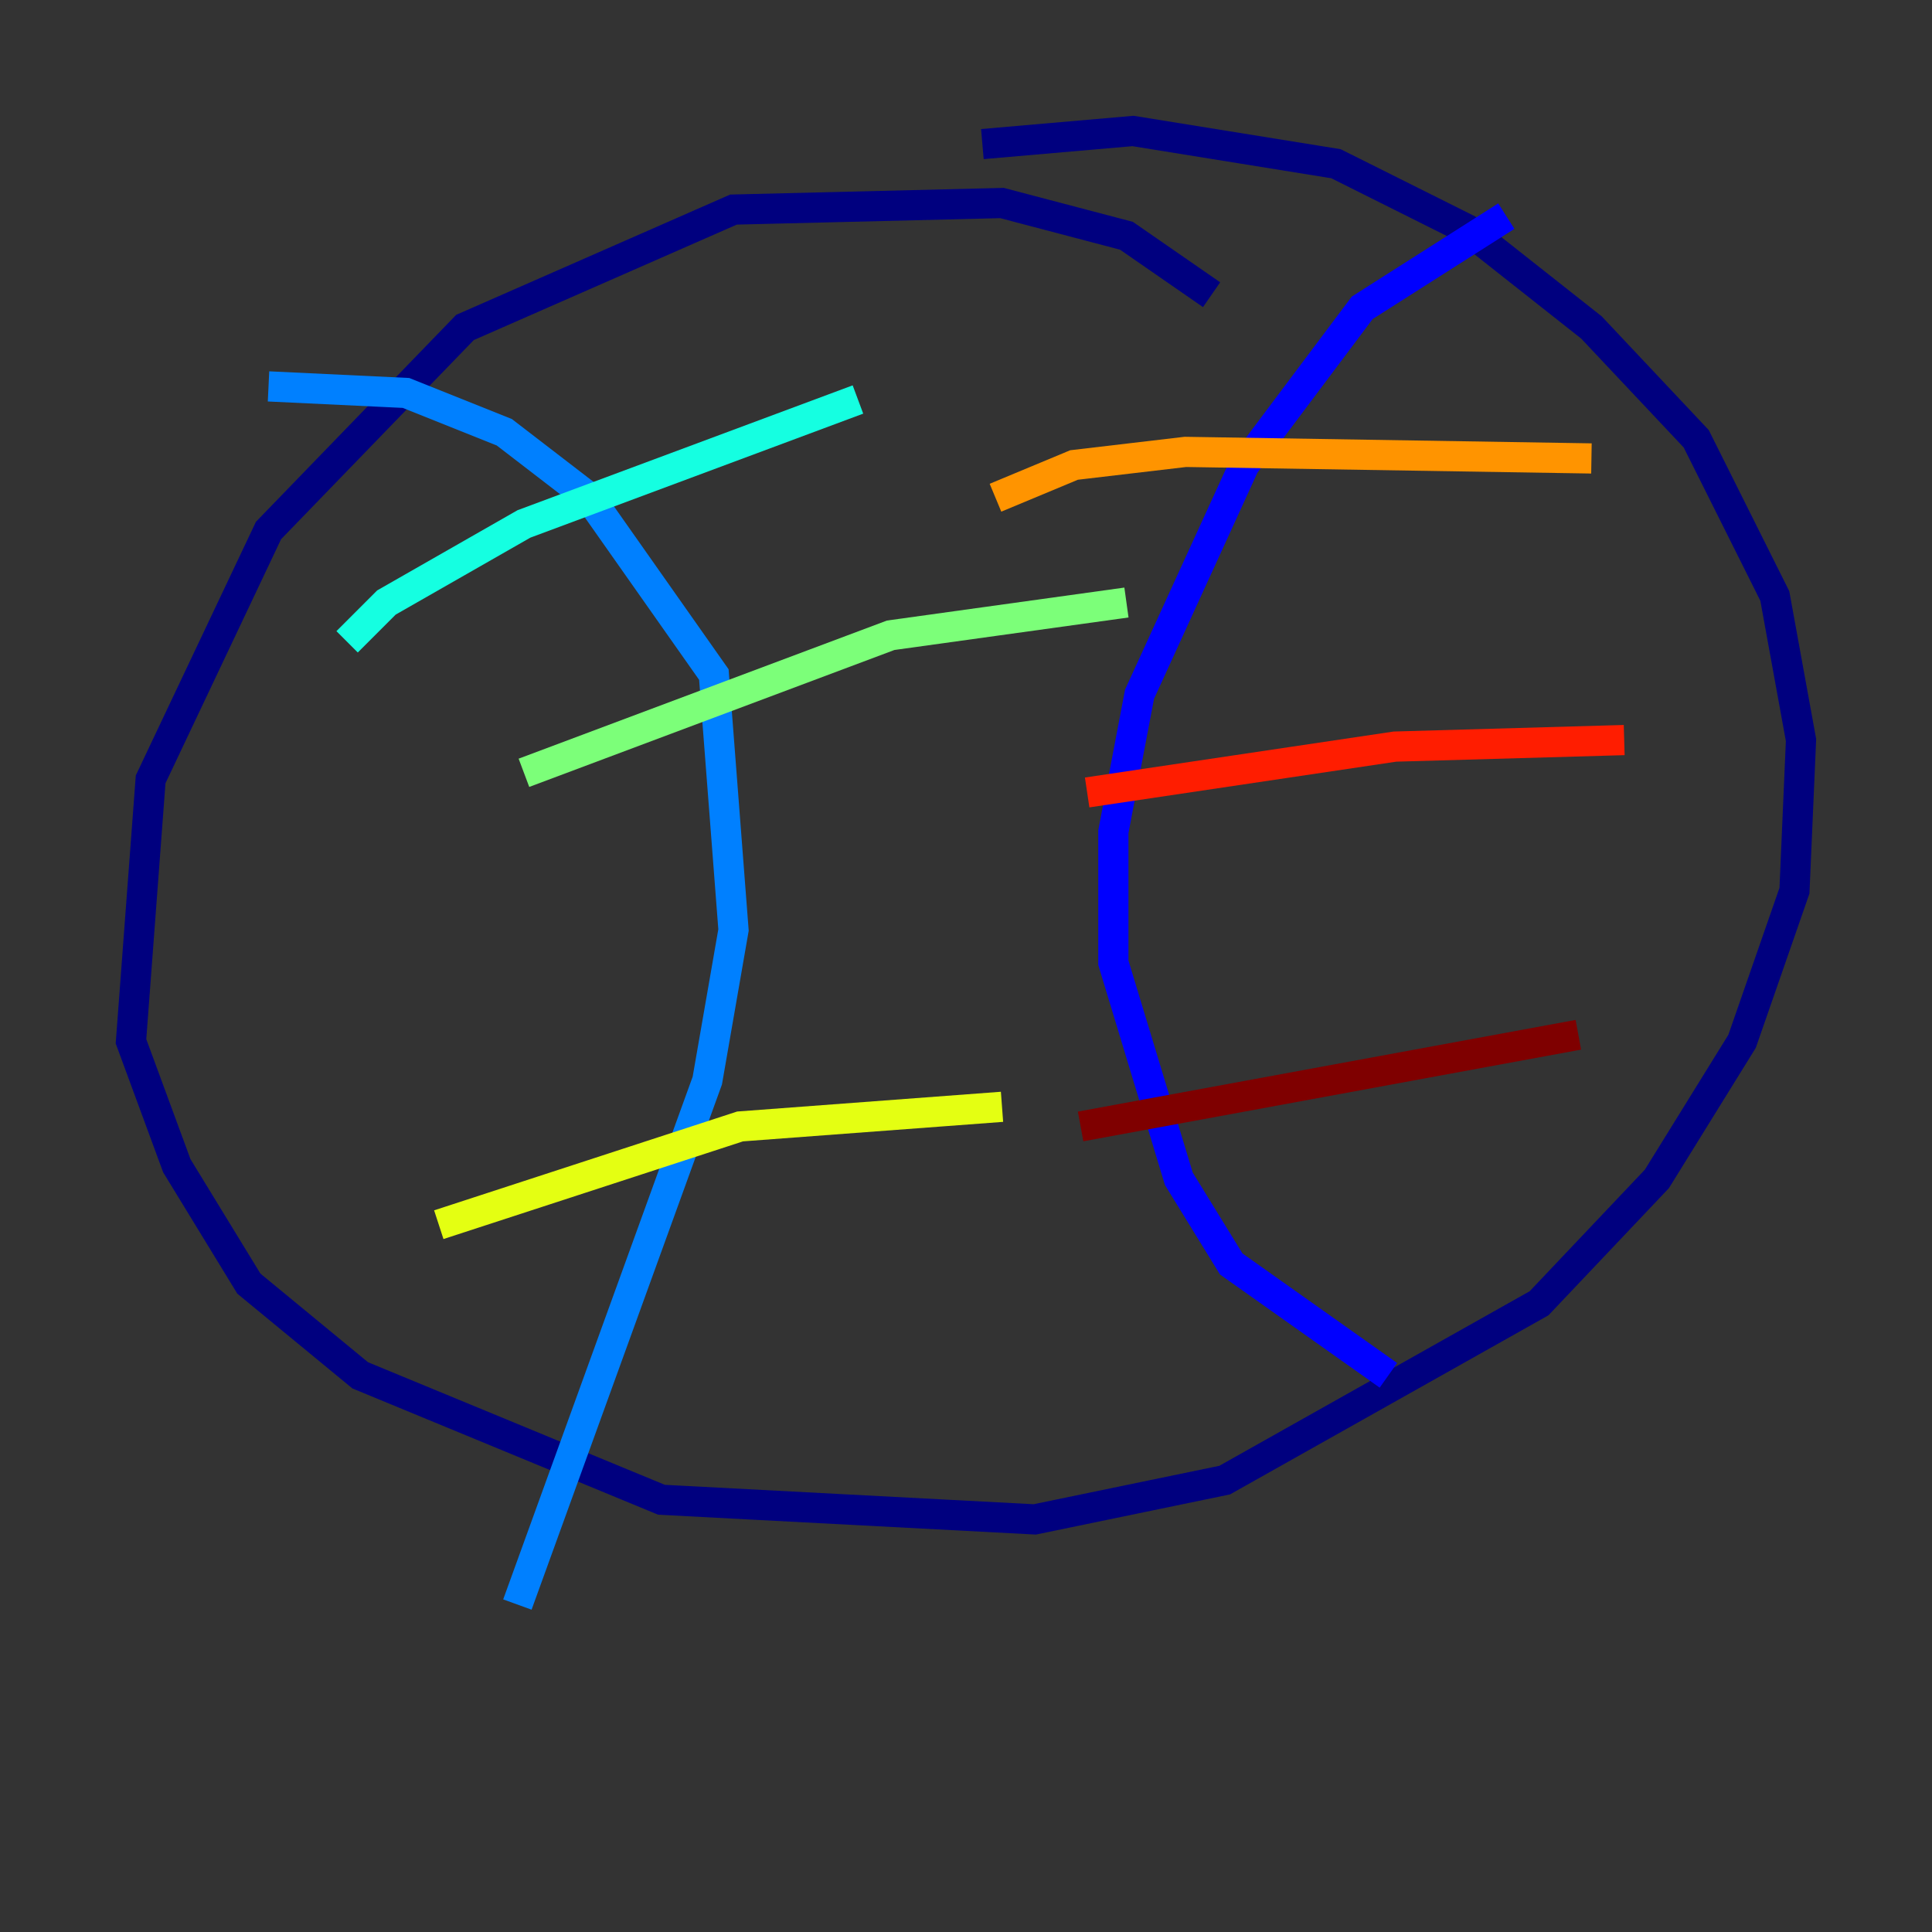 <?xml version="1.0" encoding="utf-8" ?>
<svg baseProfile="tiny" height="128" version="1.2" viewBox="0,0,128,128" width="128" xmlns="http://www.w3.org/2000/svg" xmlns:ev="http://www.w3.org/2001/xml-events" xmlns:xlink="http://www.w3.org/1999/xlink"><rect x="0" y="0" width="128" height="128" fill="#333333" stroke="none"/><defs /><polyline fill="none" points="80.271,19.525 74.63,15.62 66.386,13.451 48.597,13.885 30.807,21.695 17.79,35.146 9.98,51.634 8.678,68.99 11.715,77.234 16.488,85.044 23.864,91.119 43.824,99.363 68.556,100.664 81.139,98.061 101.966,86.346 109.776,78.102 115.417,68.99 118.888,59.01 119.322,49.031 117.586,39.485 112.38,29.071 105.437,21.695 97.193,15.186 88.515,10.848 75.064,8.678 65.085,9.546" stroke="#00007f" stroke-width="2" /><polyline fill="none" points="99.797,14.319 90.251,20.393 82.441,30.807 75.498,45.993 73.763,55.105 73.763,63.783 78.102,78.102 81.573,83.742 91.986,91.119" stroke="#0000ff" stroke-width="2" /><polyline fill="none" points="17.79,25.6 26.902,26.034 33.41,28.637 39.051,32.976 47.295,44.691 48.597,61.614 46.861,71.593 34.278,106.305" stroke="#0080ff" stroke-width="2" /><polyline fill="none" points="22.997,42.522 25.6,39.919 34.712,34.712 56.841,26.468" stroke="#15ffe1" stroke-width="2" /><polyline fill="none" points="34.712,51.2 59.01,42.088 74.63,39.919" stroke="#7cff79" stroke-width="2" /><polyline fill="none" points="29.071,81.139 49.031,74.63 66.386,73.329" stroke="#e4ff12" stroke-width="2" /><polyline fill="none" points="65.953,32.976 71.159,30.807 78.536,29.939 105.437,30.373" stroke="#ff9400" stroke-width="2" /><polyline fill="none" points="72.027,52.502 92.42,49.464 107.607,49.031" stroke="#ff1d00" stroke-width="2" /><polyline fill="none" points="71.593,74.63 104.57,68.556" stroke="#7f0000" stroke-width="2" /></svg>